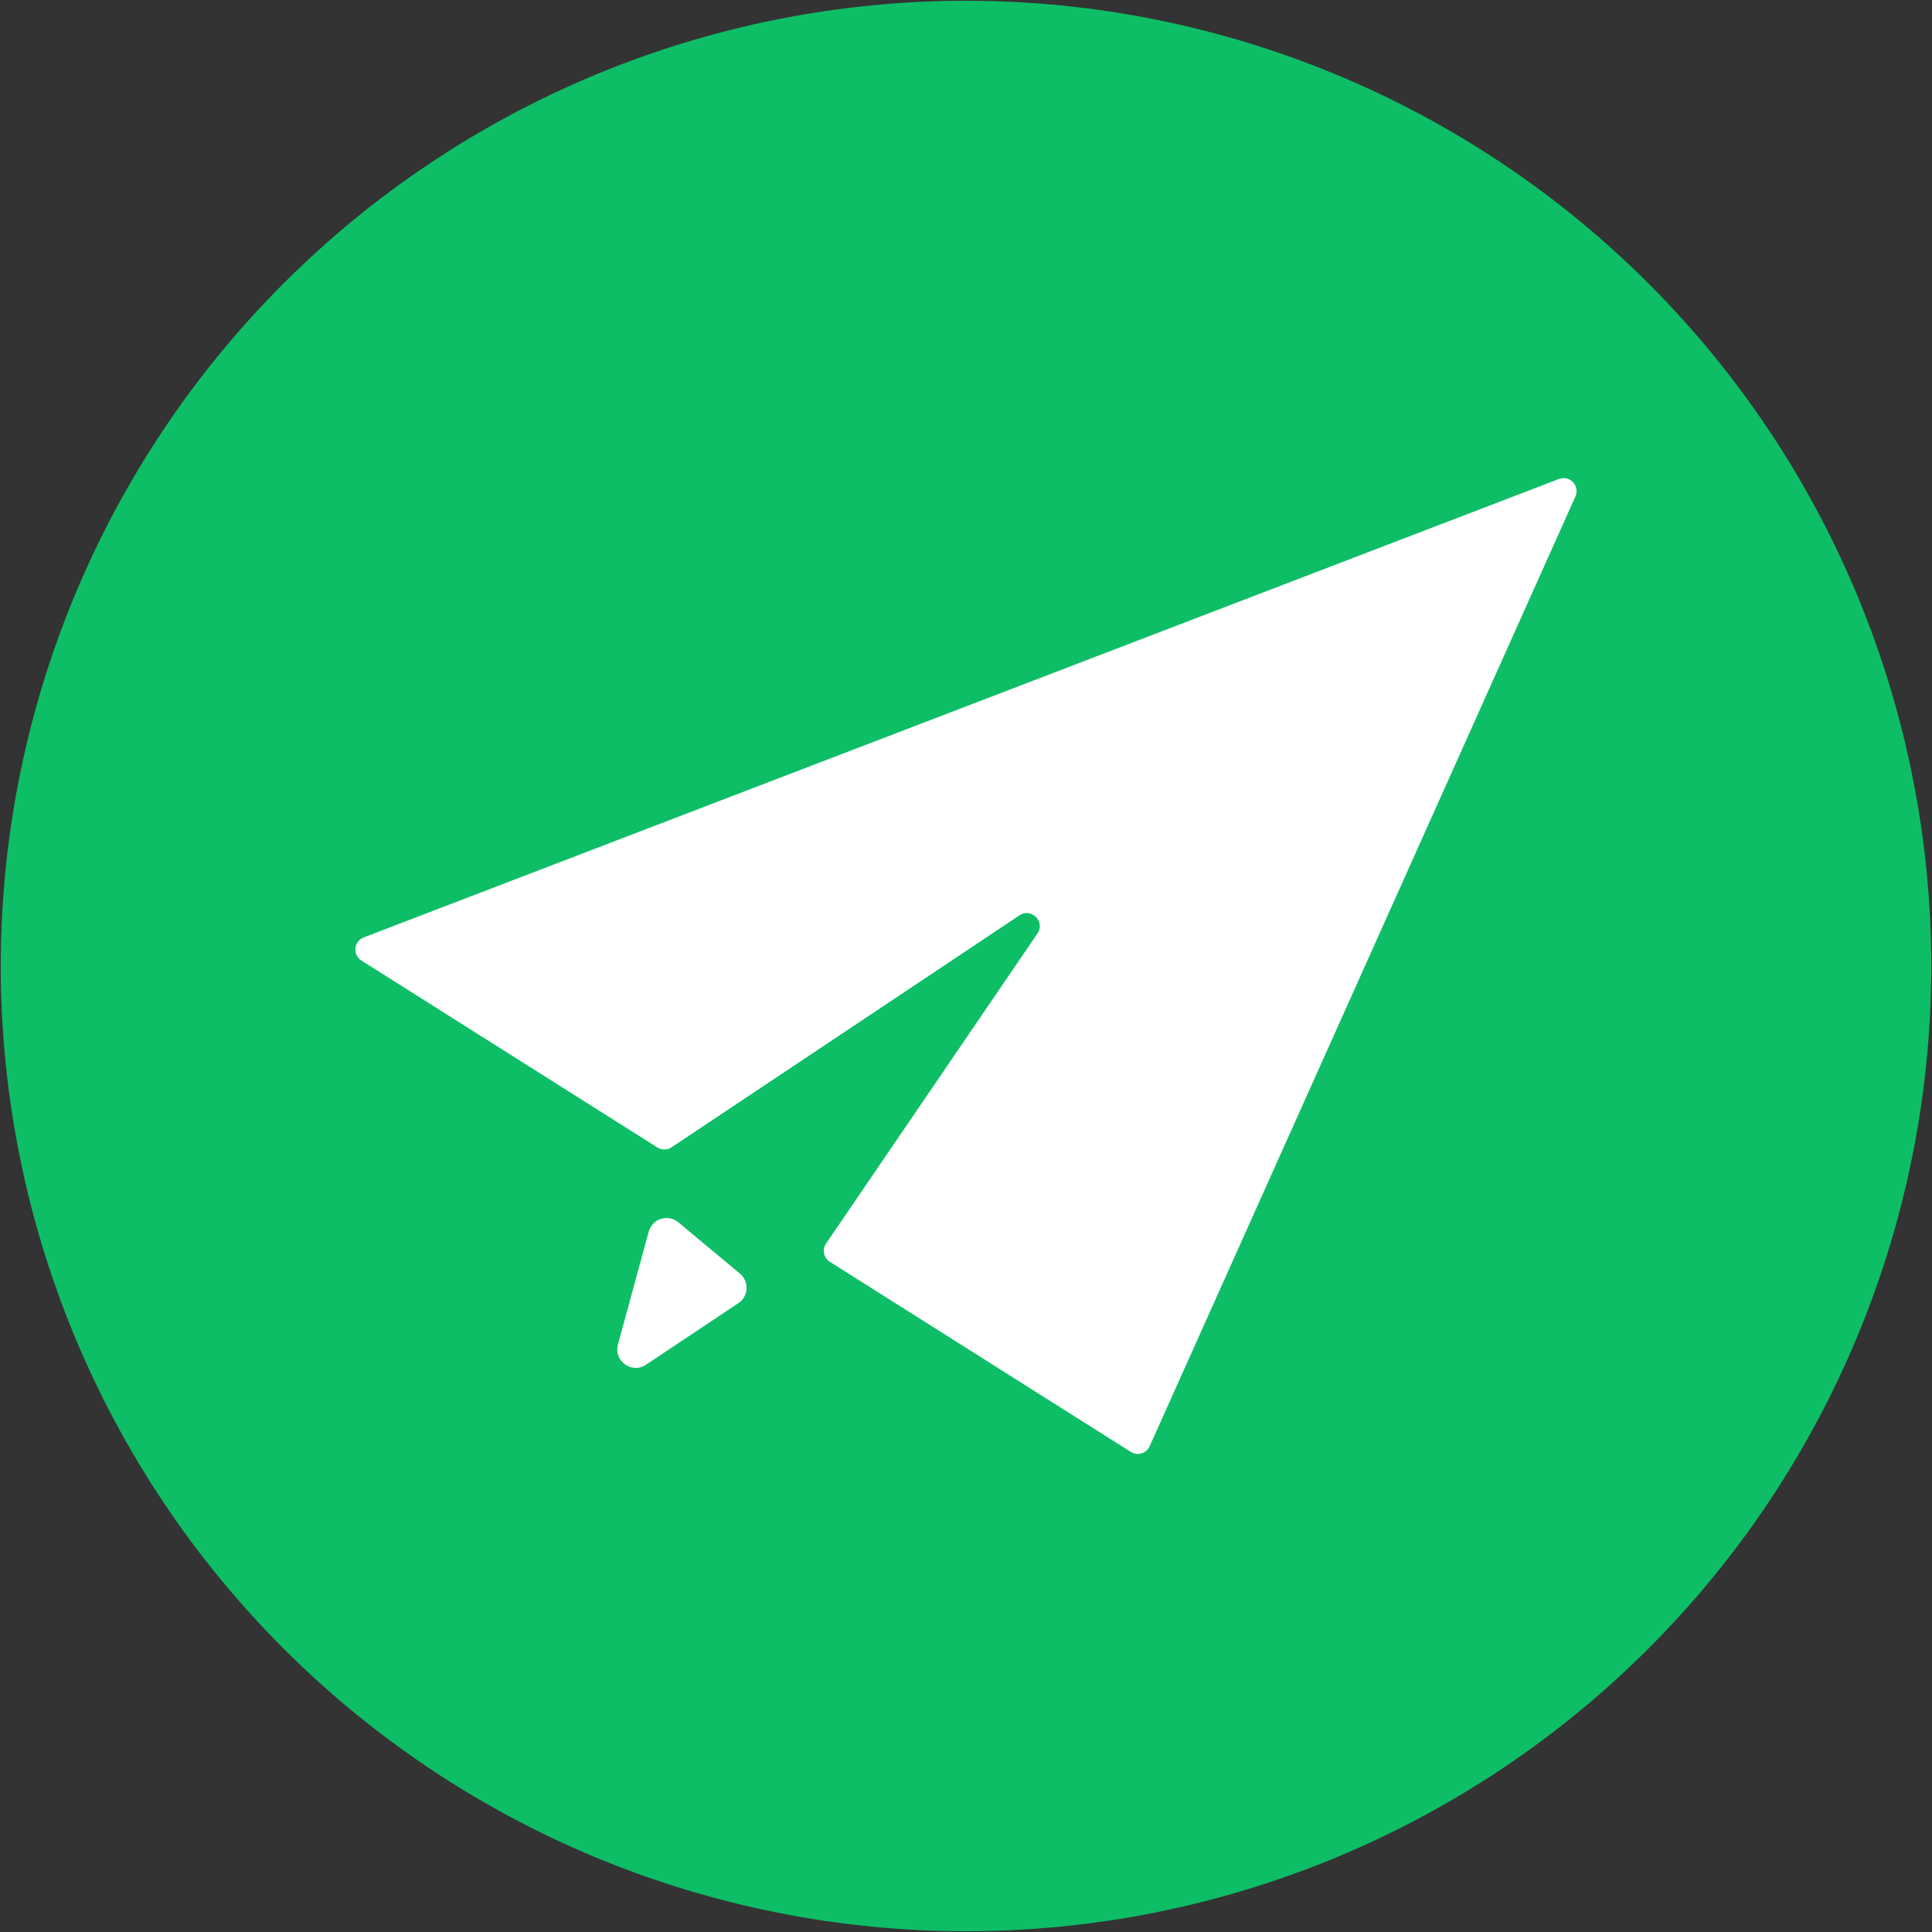 <svg width="64" height="64" viewBox="0 0 64 64" fill="none" xmlns="http://www.w3.org/2000/svg">
<rect x="0" y="0" width="64" height="64" fill="#333333" stroke="none"/>
<g id="btn_send" clip-path="url(#clip0_210_15)">
<path id="Vector" d="M32.963 16.192H16.163C14.777 16.192 13.643 15.058 13.643 13.672C13.643 12.286 14.777 11.152 16.163 11.152H32.963C34.349 11.152 35.483 12.286 35.483 13.672C35.483 15.058 34.349 16.192 32.963 16.192ZM39.683 27.112H16.163C14.777 27.112 13.643 25.978 13.643 24.592C13.643 23.206 14.777 22.072 16.163 22.072H39.683C41.069 22.072 42.203 23.206 42.203 24.592C42.203 25.978 41.069 27.112 39.683 27.112Z" fill="white"/>
<path id="Vector_2" d="M0.025 32C0.025 36.199 0.852 40.357 2.459 44.236C4.066 48.115 6.421 51.64 9.391 54.609C12.36 57.579 15.884 59.934 19.764 61.541C23.643 63.148 27.801 63.975 32 63.975C36.199 63.975 40.357 63.148 44.236 61.541C48.115 59.934 51.64 57.579 54.609 54.609C57.579 51.64 59.934 48.115 61.541 44.236C63.148 40.357 63.975 36.199 63.975 32C63.975 27.801 63.148 23.643 61.541 19.764C59.934 15.884 57.579 12.36 54.609 9.391C51.64 6.421 48.115 4.066 44.236 2.459C40.357 0.852 36.199 0.025 32 0.025C27.801 0.025 23.643 0.852 19.764 2.459C15.884 4.066 12.36 6.421 9.391 9.391C6.421 12.36 4.066 15.884 2.459 19.764C0.852 23.643 0.025 27.801 0.025 32Z" fill="#0DBE66"/>
<path id="Vector_3" d="M51.641 15.867L12.049 31.053C11.974 31.082 11.909 31.131 11.861 31.194C11.812 31.258 11.782 31.333 11.774 31.413C11.766 31.492 11.781 31.573 11.816 31.645C11.851 31.716 11.906 31.777 11.973 31.819L21.778 38.012C21.922 38.103 22.106 38.1 22.247 38.006L33.772 30.322C34.166 30.059 34.634 30.532 34.367 30.923L27.365 41.193C27.332 41.241 27.31 41.295 27.298 41.351C27.287 41.408 27.287 41.467 27.299 41.523C27.311 41.58 27.334 41.634 27.367 41.681C27.4 41.729 27.442 41.769 27.491 41.8L37.461 48.097C37.513 48.13 37.572 48.151 37.633 48.16C37.694 48.168 37.756 48.163 37.815 48.145C37.874 48.127 37.929 48.097 37.975 48.056C38.022 48.015 38.059 47.965 38.084 47.909L52.188 16.446C52.223 16.368 52.234 16.281 52.22 16.197C52.206 16.113 52.167 16.035 52.109 15.973C52.05 15.911 51.974 15.867 51.891 15.849C51.807 15.83 51.721 15.836 51.641 15.867ZM21.49 40.8L20.47 44.539C20.322 45.085 20.929 45.522 21.4 45.209L24.459 43.169C24.538 43.117 24.603 43.046 24.651 42.963C24.698 42.88 24.725 42.788 24.73 42.693C24.735 42.598 24.718 42.503 24.68 42.416C24.642 42.328 24.584 42.251 24.511 42.19L22.471 40.491C22.392 40.425 22.299 40.38 22.198 40.36C22.098 40.34 21.994 40.346 21.896 40.377C21.798 40.408 21.71 40.462 21.639 40.536C21.568 40.61 21.517 40.701 21.49 40.8Z" fill="white"/>
</g>
<defs>
<clipPath id="clip0_210_15">
<rect width="64" height="64" fill="white"/>
</clipPath>
</defs>
</svg>
